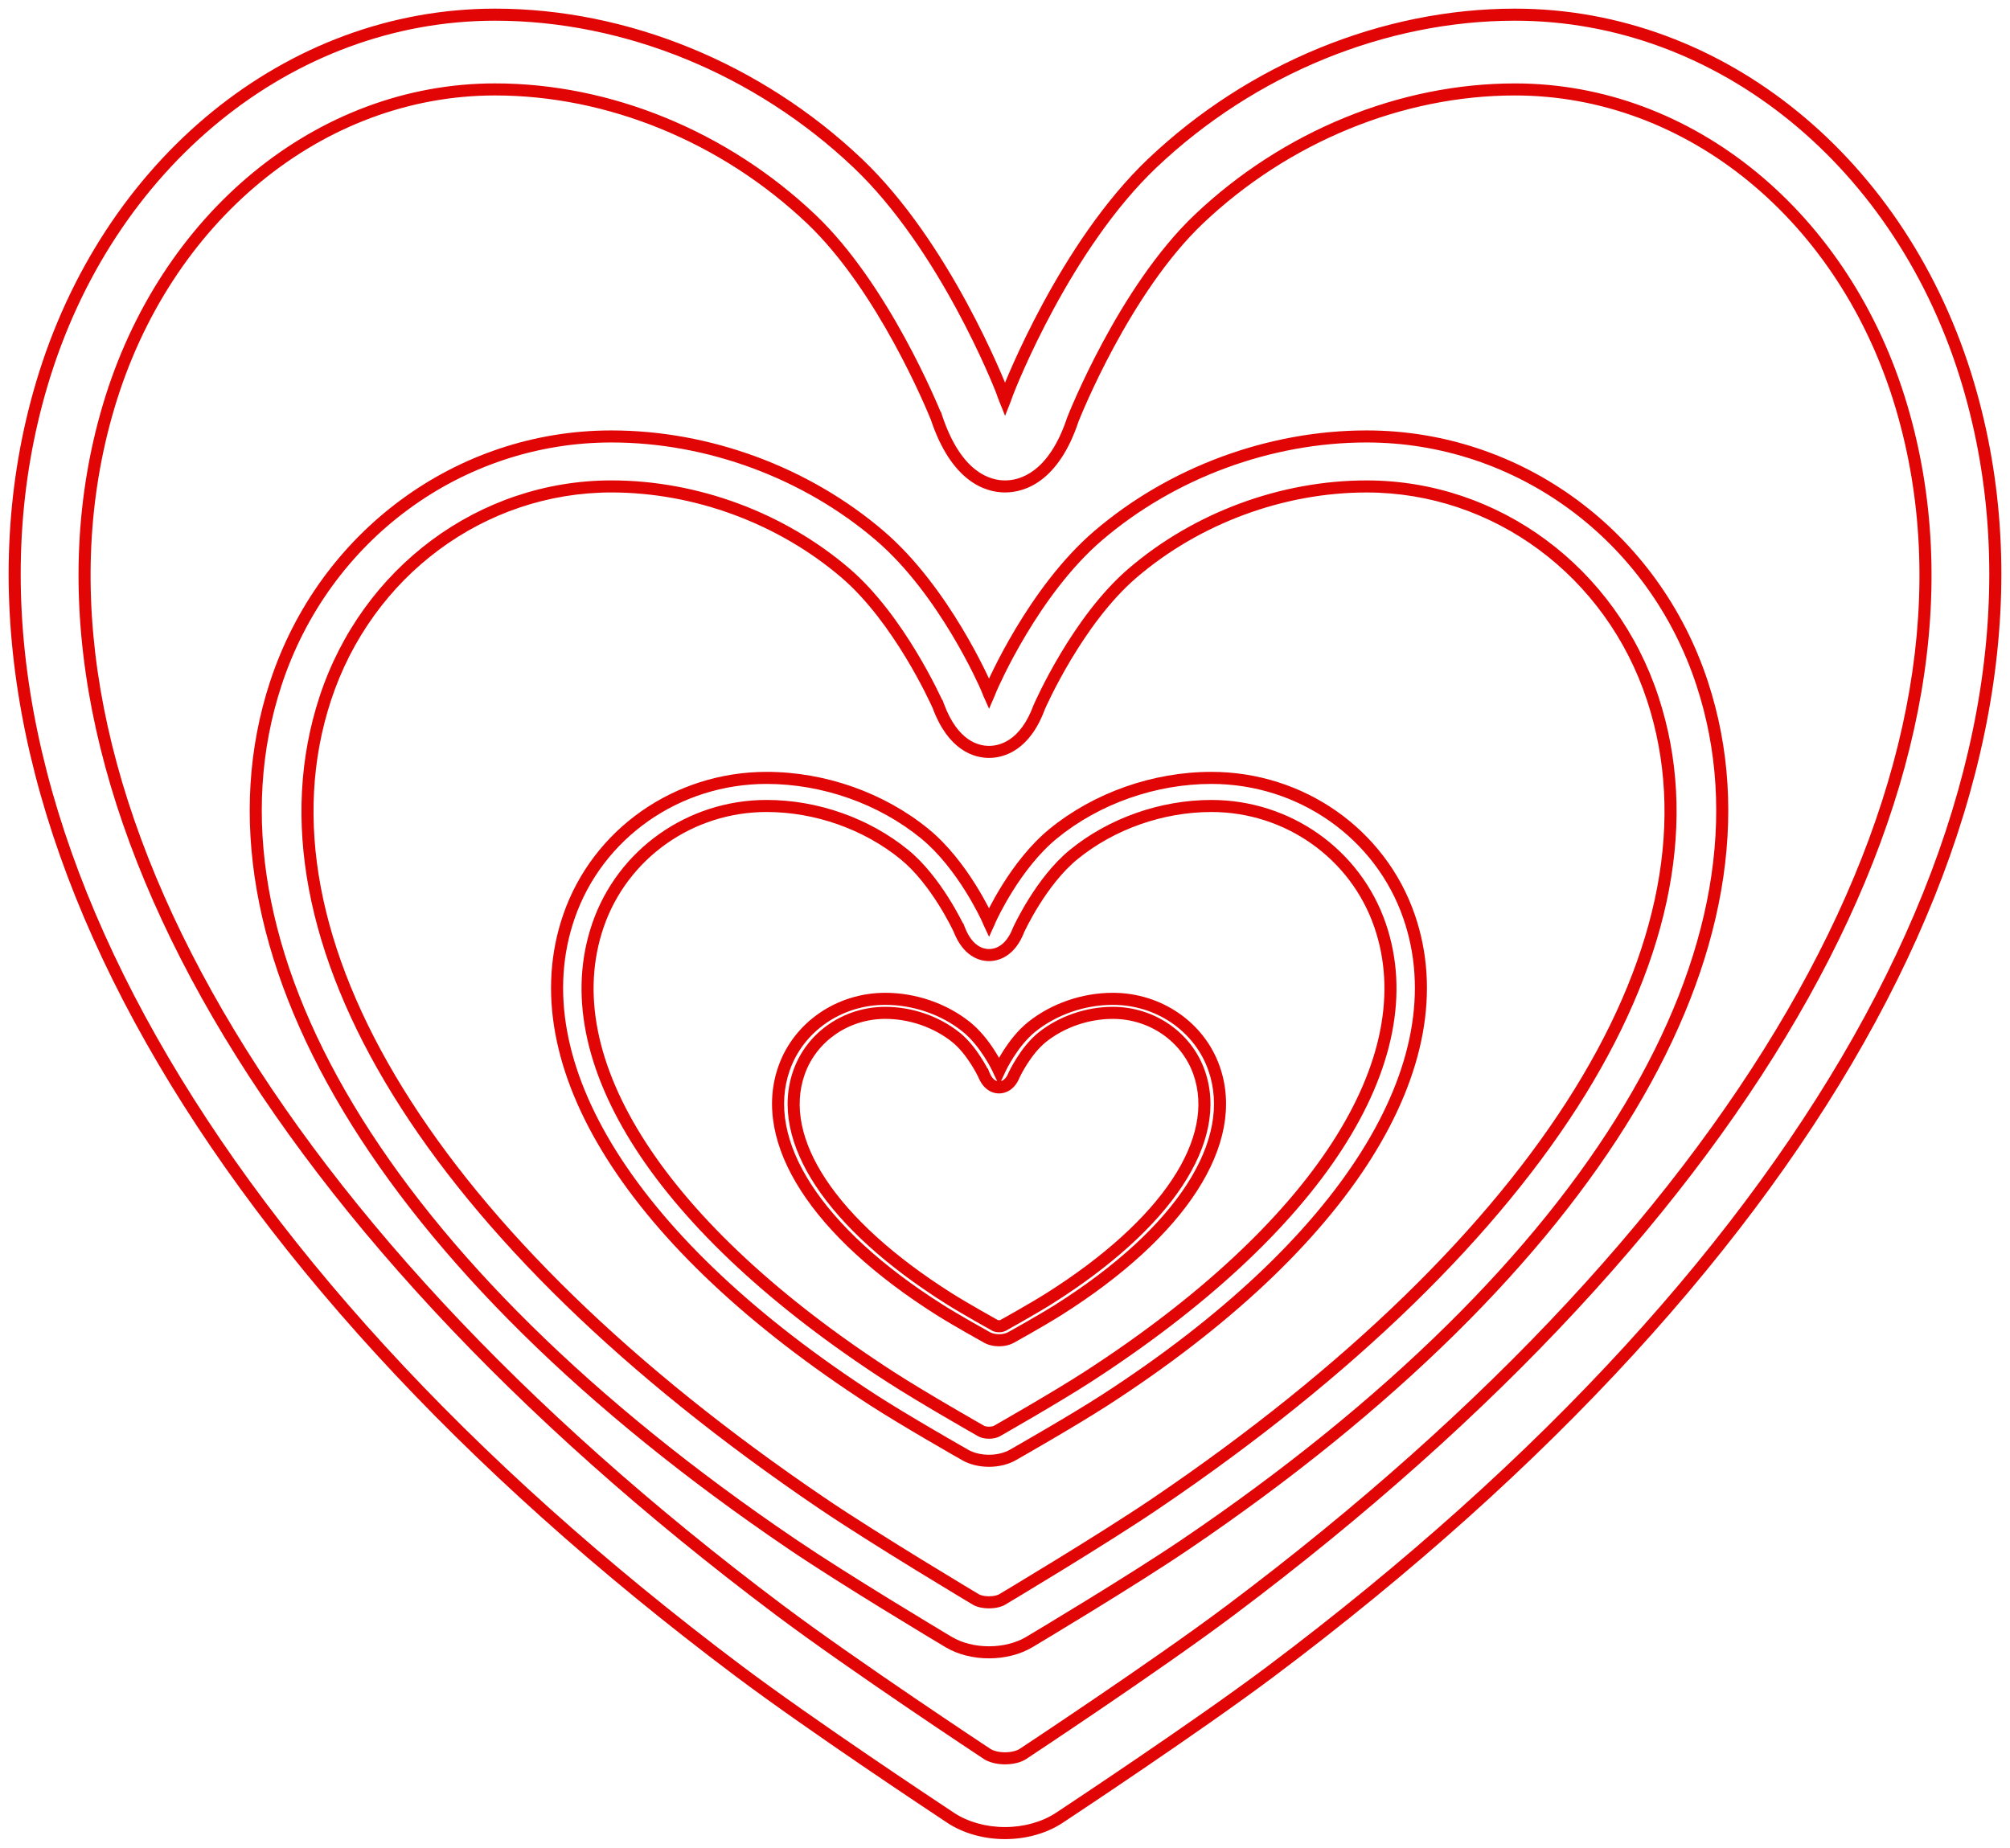<svg width="137" height="126" viewBox="0 0 137 126" fill="none" xmlns="http://www.w3.org/2000/svg">
<path d="M78.547 11.118L78.264 10.82L78.264 10.82L78.547 11.118ZM134.156 26.198L133.762 26.315V26.315L134.156 26.198ZM86.612 113.947L86.859 114.275L86.859 114.275L86.612 113.947ZM72.22 123.916L72.446 124.258L72.446 124.258L72.22 123.916ZM72.214 123.919L71.988 123.577H71.988L72.214 123.919ZM64.785 123.919L64.557 124.261L64.558 124.262L64.785 123.919ZM64.685 123.853L64.458 124.195L64.458 124.195L64.685 123.853ZM50.385 113.947L50.138 114.275L50.138 114.275L50.385 113.947ZM2.844 26.198L2.45 26.082L2.45 26.082L2.844 26.198ZM58.453 11.118L58.17 11.416L58.453 11.118ZM68.28 26.636L68.669 26.505L68.666 26.496L68.662 26.487L68.28 26.636ZM68.502 27.238L68.121 27.392L68.506 28.349L68.884 27.389L68.502 27.238ZM68.676 26.759L68.292 26.612L68.289 26.62L68.286 26.629L68.676 26.759ZM83.869 109.775L83.623 109.446L83.623 109.446L83.869 109.775ZM69.708 119.583L69.933 119.926L69.934 119.926L69.708 119.583ZM129.607 27.736L129.213 27.853L129.213 27.853L129.607 27.736ZM81.718 14.93L82.001 15.228V15.228L81.718 14.93ZM73.129 28.586L73.511 28.738L73.511 28.738L73.129 28.586ZM73.128 28.59L72.746 28.438L72.742 28.45L72.738 28.461L73.128 28.59ZM63.829 28.467L64.219 28.337L64.126 28.056H63.829V28.467ZM63.815 28.433L63.435 28.588L63.435 28.588L63.815 28.433ZM55.285 14.928L55.568 14.63L55.568 14.63L55.285 14.928ZM7.397 27.735L7.791 27.851L7.791 27.851L7.397 27.735ZM53.133 109.775L53.38 109.446L53.38 109.446L53.133 109.775ZM67.296 119.583L67.522 119.24L67.522 119.239L67.296 119.583ZM103.261 0.589C94.224 0.589 85.115 4.321 78.264 10.82L78.83 11.416C85.536 5.055 94.445 1.411 103.261 1.411V0.589ZM134.55 26.082C130.045 10.864 117.487 0.589 103.261 0.589V1.411C117.067 1.411 129.343 11.389 133.762 26.315L134.55 26.082ZM86.859 114.275C105.725 100.111 119.632 84.798 127.832 69.664C136.033 54.528 138.538 39.547 134.55 26.082L133.762 26.315C137.672 39.517 135.238 54.271 127.11 69.272C118.98 84.275 105.166 99.503 86.366 113.618L86.859 114.275ZM72.446 124.258C72.897 123.96 81.771 118.094 86.859 114.275L86.366 113.618C81.301 117.419 72.45 123.271 71.993 123.573L72.446 124.258ZM72.441 124.262L72.446 124.258L71.993 123.573L71.988 123.577L72.441 124.262ZM68.499 125.379C69.939 125.379 71.34 124.989 72.441 124.262L71.988 123.577C71.037 124.205 69.797 124.558 68.499 124.558V125.379ZM64.558 124.262C65.658 124.989 67.059 125.379 68.499 125.379V124.558C67.2 124.558 65.961 124.205 65.011 123.577L64.558 124.262ZM64.458 124.195C64.507 124.228 64.541 124.25 64.557 124.261L65.012 123.577C64.995 123.566 64.961 123.543 64.912 123.511L64.458 124.195ZM50.138 114.275C55.021 117.941 63.397 123.492 64.458 124.195L64.912 123.511C63.845 122.804 55.492 117.267 50.631 113.618L50.138 114.275ZM2.45 26.082C-1.538 39.547 0.966 54.528 9.167 69.664C17.366 84.798 31.272 100.111 50.138 114.275L50.631 113.618C31.831 99.503 18.017 84.275 9.889 69.272C1.761 54.271 -0.672 39.517 3.238 26.315L2.45 26.082ZM33.741 0.589C19.515 0.589 6.957 10.864 2.45 26.082L3.238 26.315C7.659 11.389 19.935 1.411 33.741 1.411V0.589ZM58.736 10.82C51.885 4.321 42.779 0.589 33.741 0.589V1.411C42.558 1.411 51.464 5.055 58.17 11.416L58.736 10.82ZM68.662 26.487C68.581 26.277 67.604 23.791 65.899 20.646C64.197 17.507 61.755 13.684 58.736 10.82L58.17 11.416C61.098 14.194 63.491 17.929 65.177 21.038C66.859 24.142 67.823 26.594 67.897 26.785L68.662 26.487ZM68.883 27.085C68.816 26.92 68.744 26.729 68.669 26.505L67.89 26.767C67.971 27.007 68.049 27.213 68.121 27.392L68.883 27.085ZM68.286 26.629C68.228 26.801 68.172 26.953 68.119 27.088L68.884 27.389C68.942 27.241 69.003 27.076 69.065 26.889L68.286 26.629ZM78.264 10.82C75.246 13.684 72.804 17.507 71.096 20.662C69.386 23.822 68.397 26.339 68.292 26.612L69.059 26.906C69.155 26.655 70.13 24.173 71.819 21.053C73.51 17.929 75.903 14.193 78.83 11.416L78.264 10.82ZM83.623 109.446C78.653 113.18 69.574 119.179 69.482 119.239L69.934 119.926C70.022 119.868 79.123 113.855 84.116 110.103L83.623 109.446ZM129.213 27.853C132.792 39.934 130.366 53.595 122.547 67.62C114.728 81.644 101.529 96.004 83.623 109.446L84.116 110.103C102.085 96.614 115.374 82.172 123.265 68.02C131.156 53.867 133.661 39.974 130.001 27.62L129.213 27.853ZM103.261 6.508C114.975 6.508 125.425 15.053 129.213 27.853L130.001 27.62C126.128 14.534 115.4 5.687 103.261 5.687V6.508ZM82.001 15.228C87.845 9.683 95.599 6.508 103.261 6.508V5.687C95.378 5.687 87.424 8.95 81.436 14.632L82.001 15.228ZM73.511 28.738C73.553 28.632 74.421 26.442 75.909 23.68C77.402 20.911 79.502 17.599 82.001 15.228L81.436 14.632C78.843 17.092 76.693 20.495 75.186 23.29C73.676 26.092 72.795 28.314 72.748 28.435L73.511 28.738ZM73.51 28.742L73.511 28.738L72.748 28.434L72.746 28.438L73.51 28.742ZM68.502 33.573C69.156 33.573 70.076 33.4 71.007 32.688C71.935 31.978 72.842 30.757 73.518 28.719L72.738 28.461C72.1 30.385 71.274 31.45 70.508 32.036C69.744 32.62 69.008 32.752 68.502 32.752V33.573ZM63.44 28.597C64.139 30.694 65.056 31.945 65.989 32.671C66.925 33.399 67.846 33.573 68.502 33.573V32.752C67.997 32.752 67.262 32.62 66.493 32.022C65.721 31.422 64.882 30.325 64.219 28.337L63.44 28.597ZM63.435 28.588C63.44 28.599 63.443 28.608 63.446 28.615C63.447 28.618 63.449 28.622 63.45 28.625C63.451 28.627 63.453 28.631 63.455 28.636C63.456 28.637 63.459 28.644 63.463 28.653C63.465 28.656 63.471 28.668 63.48 28.683C63.484 28.689 63.496 28.709 63.516 28.732C63.525 28.743 63.546 28.767 63.579 28.792C63.599 28.808 63.69 28.878 63.829 28.878V28.056C63.904 28.056 63.963 28.076 63.999 28.093C64.036 28.11 64.063 28.128 64.08 28.141C64.113 28.166 64.134 28.191 64.143 28.201C64.162 28.224 64.175 28.244 64.178 28.25C64.188 28.265 64.194 28.278 64.195 28.28C64.2 28.289 64.203 28.296 64.203 28.297C64.204 28.299 64.205 28.301 64.206 28.302C64.206 28.303 64.206 28.304 64.207 28.304C64.207 28.305 64.207 28.304 64.206 28.302C64.203 28.297 64.2 28.289 64.195 28.277L63.435 28.588ZM55.003 15.226C57.415 17.515 59.462 20.698 60.942 23.403C62.419 26.102 63.316 28.296 63.435 28.588L64.195 28.277C64.071 27.972 63.161 25.747 61.663 23.009C60.168 20.277 58.072 17.006 55.568 14.63L55.003 15.226ZM33.742 6.507C41.408 6.507 49.157 9.681 55.003 15.226L55.568 14.63C49.578 8.948 41.629 5.685 33.742 5.685V6.507ZM7.791 27.851C11.581 15.052 22.03 6.507 33.742 6.507V5.685C21.605 5.685 10.878 14.532 7.003 27.618L7.791 27.851ZM53.38 109.446C35.473 96.003 22.274 81.644 14.456 67.619C6.637 53.594 4.212 39.933 7.791 27.851L7.003 27.618C3.344 39.974 5.848 53.866 13.738 68.019C21.628 82.171 34.916 96.613 52.886 110.103L53.38 109.446ZM67.522 119.239C67.43 119.179 58.351 113.18 53.38 109.446L52.886 110.103C57.881 113.855 66.982 119.868 67.07 119.926L67.522 119.239ZM68.502 119.46C67.999 119.46 67.653 119.326 67.522 119.24L67.07 119.926C67.362 120.118 67.874 120.282 68.502 120.282V119.46ZM69.483 119.239C69.35 119.326 69.004 119.46 68.502 119.46V120.282C69.13 120.282 69.64 120.118 69.933 119.926L69.483 119.239Z" fill="#E10505"/>
<path d="M74.848 36.52L74.581 36.208L74.581 36.208L74.848 36.52ZM116.022 46.603L115.632 46.731L115.632 46.731L116.022 46.603ZM80.82 105.275L81.05 105.615L81.05 105.615L80.82 105.275ZM70.163 111.941L70.374 112.294L70.374 112.294L70.163 111.941ZM70.159 111.944L70.37 112.296L70.37 112.296L70.159 111.944ZM64.658 111.944L64.447 112.296L64.448 112.296L64.658 111.944ZM64.584 111.899L64.373 112.252L64.373 112.252L64.584 111.899ZM53.996 105.275L53.766 105.615L53.766 105.615L53.996 105.275ZM18.796 46.603L18.406 46.475L18.406 46.475L18.796 46.603ZM59.97 36.52L59.703 36.832V36.832L59.97 36.52ZM67.246 46.896L67.631 46.752L67.627 46.742L67.623 46.733L67.246 46.896ZM67.41 47.298L67.035 47.466L67.415 48.317L67.787 47.462L67.41 47.298ZM67.539 46.978L67.161 46.817L67.157 46.826L67.154 46.835L67.539 46.978ZM78.789 102.486L78.558 102.146L78.558 102.146L78.789 102.486ZM68.303 109.044L68.513 109.398L68.513 109.397L68.303 109.044ZM112.654 47.632L112.264 47.76L112.264 47.76L112.654 47.632ZM77.196 39.069L77.463 39.38L77.463 39.38L77.196 39.069ZM70.837 48.2L71.213 48.365L71.213 48.365L70.837 48.2ZM70.836 48.203L70.46 48.037L70.454 48.049L70.45 48.061L70.836 48.203ZM63.951 48.12L64.336 47.978L64.237 47.709H63.951V48.12ZM63.941 48.097L64.315 47.928L64.315 47.928L63.941 48.097ZM57.625 39.067L57.892 38.755L57.892 38.755L57.625 39.067ZM22.167 47.63L22.558 47.758L22.558 47.758L22.167 47.63ZM56.031 102.486L56.262 102.146L56.262 102.146L56.031 102.486ZM66.518 109.044L66.728 108.691L66.728 108.691L66.518 109.044ZM93.147 29.344C86.439 29.344 79.674 31.845 74.581 36.208L75.115 36.832C80.06 32.596 86.635 30.165 93.147 30.165V29.344ZM116.413 46.475C113.055 36.234 103.707 29.344 93.147 29.344V30.165C103.342 30.165 112.381 36.817 115.632 46.731L116.413 46.475ZM81.05 105.615C95.027 96.139 105.339 85.889 111.424 75.746C117.511 65.602 119.384 55.536 116.412 46.475L115.632 46.731C118.508 55.501 116.724 65.317 110.72 75.324C104.714 85.333 94.502 95.503 80.59 104.935L81.05 105.615ZM70.374 112.294C70.709 112.094 77.28 108.17 81.05 105.615L80.59 104.935C76.843 107.475 70.293 111.385 69.953 111.588L70.374 112.294ZM70.37 112.296L70.374 112.294L69.953 111.588L69.949 111.591L70.37 112.296ZM67.408 113.056C68.485 113.056 69.537 112.793 70.37 112.296L69.949 111.591C69.262 112.001 68.359 112.234 67.408 112.234V113.056ZM64.448 112.296C65.279 112.793 66.332 113.056 67.408 113.056V112.234C66.457 112.234 65.555 112 64.869 111.591L64.448 112.296ZM64.373 112.252C64.41 112.274 64.435 112.288 64.447 112.296L64.87 111.591C64.857 111.584 64.832 111.569 64.795 111.547L64.373 112.252ZM53.766 105.615C57.385 108.069 63.589 111.782 64.373 112.252L64.795 111.547C64.005 111.074 57.823 107.373 54.227 104.935L53.766 105.615ZM18.406 46.475C15.435 55.536 17.307 65.602 23.393 75.746C29.478 85.889 39.789 96.139 53.766 105.615L54.227 104.935C40.315 95.503 30.102 85.333 24.098 75.324C18.094 65.317 16.311 55.501 19.187 46.731L18.406 46.475ZM41.673 29.344C31.113 29.344 21.765 36.234 18.406 46.475L19.187 46.731C22.438 36.817 31.478 30.165 41.673 30.165V29.344ZM60.238 36.208C55.144 31.845 48.381 29.344 41.673 29.344V30.165C48.185 30.165 54.759 32.596 59.703 36.832L60.238 36.208ZM67.623 46.733C67.508 46.466 64.72 40.048 60.238 36.208L59.703 36.832C64.026 40.535 66.753 46.79 66.869 47.058L67.623 46.733ZM67.786 47.131C67.738 47.023 67.685 46.899 67.631 46.752L66.861 47.039C66.922 47.203 66.981 47.344 67.035 47.466L67.786 47.131ZM67.154 46.835C67.112 46.948 67.072 47.047 67.034 47.134L67.787 47.462C67.831 47.362 67.877 47.248 67.924 47.121L67.154 46.835ZM74.581 36.208C70.1 40.048 67.311 46.466 67.161 46.817L67.917 47.139C68.066 46.79 70.794 40.535 75.115 36.832L74.581 36.208ZM78.558 102.146C74.882 104.64 68.162 108.65 68.094 108.691L68.513 109.397C68.578 109.359 75.319 105.336 79.019 102.826L78.558 102.146ZM112.264 47.76C114.894 55.778 113.118 64.862 107.343 74.217C101.567 83.573 91.809 93.163 78.558 102.146L79.019 102.826C92.331 93.802 102.186 84.134 108.042 74.649C113.898 65.163 115.774 55.824 113.044 47.504L112.264 47.76ZM93.147 33.574C101.792 33.574 109.48 39.267 112.264 47.76L113.044 47.504C110.155 38.688 102.163 32.752 93.147 32.752V33.574ZM77.463 39.38C81.769 35.691 87.49 33.574 93.147 33.574V32.752C87.293 32.752 81.383 34.939 76.929 38.757L77.463 39.38ZM71.213 48.365C71.242 48.298 71.882 46.84 72.98 45C74.082 43.154 75.628 40.953 77.463 39.38L76.929 38.757C74.994 40.414 73.394 42.704 72.275 44.579C71.153 46.459 70.498 47.951 70.461 48.035L71.213 48.365ZM71.212 48.368L71.213 48.365L70.461 48.035L70.46 48.037L71.212 48.368ZM67.411 51.67C67.906 51.67 68.605 51.552 69.314 51.062C70.024 50.572 70.712 49.732 71.221 48.344L70.45 48.061C69.987 49.322 69.392 50.011 68.847 50.386C68.302 50.763 67.775 50.849 67.411 50.849V51.67ZM63.566 48.262C64.092 49.688 64.787 50.549 65.501 51.05C66.215 51.552 66.915 51.67 67.411 51.67V50.849C67.047 50.849 66.521 50.763 65.973 50.378C65.424 49.992 64.818 49.283 64.336 47.978L63.566 48.262ZM63.566 48.267C63.57 48.274 63.572 48.28 63.575 48.285C63.576 48.287 63.577 48.29 63.579 48.293C63.579 48.294 63.581 48.299 63.584 48.304C63.584 48.305 63.588 48.312 63.593 48.322C63.595 48.325 63.602 48.337 63.613 48.353C63.617 48.359 63.631 48.379 63.652 48.401C63.662 48.412 63.684 48.435 63.717 48.458C63.74 48.474 63.825 48.531 63.951 48.531V47.709C64.077 47.709 64.162 47.766 64.185 47.782C64.218 47.805 64.24 47.828 64.25 47.839C64.271 47.861 64.285 47.881 64.289 47.887C64.3 47.903 64.307 47.915 64.309 47.918C64.314 47.927 64.317 47.934 64.318 47.936C64.32 47.94 64.322 47.944 64.322 47.944C64.323 47.945 64.323 47.945 64.322 47.944C64.321 47.941 64.318 47.936 64.315 47.928L63.566 48.267ZM57.358 39.379C59.129 40.898 60.636 43.013 61.729 44.816C62.818 46.613 63.479 48.074 63.566 48.267L64.315 47.928C64.221 47.721 63.545 46.227 62.431 44.39C61.321 42.557 59.761 40.357 57.892 38.755L57.358 39.379ZM41.674 33.573C47.333 33.573 53.05 35.69 57.358 39.379L57.892 38.755C53.437 34.938 47.53 32.751 41.674 32.751V33.573ZM22.558 47.758C25.342 39.266 33.03 33.573 41.674 33.573V32.751C32.66 32.751 24.668 38.687 21.777 47.502L22.558 47.758ZM56.262 102.146C43.01 93.162 33.253 83.572 27.478 74.217C21.703 64.862 19.928 55.777 22.558 47.758L21.777 47.502C19.048 55.824 20.923 65.162 26.779 74.648C32.634 84.133 42.488 93.801 55.801 102.826L56.262 102.146ZM66.728 108.691C66.659 108.65 59.939 104.64 56.262 102.146L55.801 102.826C59.502 105.336 66.243 109.359 66.308 109.397L66.728 108.691ZM67.411 108.826C67.047 108.826 66.806 108.738 66.728 108.691L66.308 109.397C66.542 109.537 66.937 109.648 67.411 109.648V108.826ZM68.094 108.69C68.014 108.738 67.773 108.826 67.411 108.826V109.648C67.885 109.648 68.278 109.536 68.513 109.398L68.094 108.69Z" fill="#E10505"/>
<path d="M71.791 56.832L71.531 56.514L71.531 56.514L71.791 56.832ZM96.044 62.495L95.656 62.629L95.656 62.629L96.044 62.495ZM75.309 95.448L75.532 95.793L75.532 95.793L75.309 95.448ZM69.031 99.192L68.828 98.835L68.828 98.835L69.031 99.192ZM69.029 99.193L69.232 99.55L69.232 99.55L69.029 99.193ZM65.789 99.193L65.585 99.549L65.585 99.55L65.789 99.193ZM65.745 99.168L65.949 98.811L65.949 98.811L65.745 99.168ZM59.508 95.448L59.285 95.793L59.285 95.793L59.508 95.448ZM38.774 62.495L38.386 62.362L38.386 62.362L38.774 62.495ZM63.027 56.832L62.768 57.15V57.15L63.027 56.832ZM67.313 62.659L67.696 62.51L67.692 62.5L67.687 62.49L67.313 62.659ZM67.41 62.886L67.038 63.06L67.414 63.864L67.784 63.056L67.41 62.886ZM67.486 62.706L67.111 62.539L67.106 62.548L67.103 62.557L67.486 62.706ZM74.112 93.881L73.889 93.536L73.889 93.536L74.112 93.881ZM67.936 97.564L68.138 97.922L68.139 97.922L67.936 97.564ZM94.06 63.073L93.672 63.206L93.672 63.206L94.06 63.073ZM73.174 58.263L73.434 58.581L73.434 58.581L73.174 58.263ZM69.428 63.392L69.801 63.564L69.801 63.564L69.428 63.392ZM69.428 63.393L69.055 63.221L69.049 63.233L69.044 63.246L69.428 63.393ZM65.372 63.347L65.755 63.199L65.654 62.936H65.372V63.347ZM65.366 63.334L65.737 63.158L65.737 63.158L65.366 63.334ZM61.646 58.263L61.906 57.945L61.906 57.945L61.646 58.263ZM40.76 63.072L41.148 63.206L41.148 63.206L40.76 63.072ZM60.707 93.881L60.93 93.536L60.93 93.536L60.707 93.881ZM66.884 97.564L67.087 97.207L67.087 97.207L66.884 97.564ZM82.57 52.621C78.584 52.621 74.562 54.038 71.531 56.514L72.051 57.15C74.932 54.797 78.769 53.443 82.57 53.443V52.621ZM96.433 62.362C94.428 56.531 88.853 52.621 82.57 52.621V53.443C88.512 53.443 93.768 57.139 95.656 62.629L96.433 62.362ZM75.532 95.793C83.777 90.463 89.873 84.689 93.476 78.963C97.081 73.235 98.207 67.522 96.433 62.362L95.656 62.629C97.326 67.483 96.298 72.936 92.781 78.526C89.262 84.118 83.268 89.813 75.086 95.103L75.532 95.793ZM69.235 99.549C69.429 99.438 73.306 97.231 75.532 95.793L75.086 95.103C72.883 96.526 69.028 98.721 68.828 98.835L69.235 99.549ZM69.232 99.55L69.235 99.549L68.828 98.835L68.826 98.836L69.232 99.55ZM67.409 99.998C68.065 99.998 68.713 99.845 69.232 99.55L68.826 98.836C68.45 99.05 67.947 99.176 67.409 99.176V99.998ZM65.585 99.55C66.104 99.845 66.752 99.998 67.409 99.998V99.176C66.871 99.176 66.367 99.05 65.992 98.836L65.585 99.55ZM65.542 99.525C65.563 99.537 65.578 99.546 65.585 99.549L65.993 98.837C65.985 98.832 65.97 98.824 65.949 98.811L65.542 99.525ZM59.285 95.793C61.422 97.174 65.081 99.262 65.542 99.525L65.949 98.811C65.483 98.545 61.845 96.469 59.731 95.103L59.285 95.793ZM38.386 62.362C36.611 67.522 37.737 73.235 41.342 78.963C44.944 84.689 51.04 90.463 59.285 95.793L59.731 95.103C51.549 89.813 45.556 84.118 42.037 78.526C38.52 72.936 37.493 67.483 39.163 62.629L38.386 62.362ZM52.249 52.621C45.966 52.621 40.391 56.531 38.386 62.362L39.163 62.629C41.051 57.139 46.307 53.443 52.249 53.443V52.621ZM63.287 56.514C60.256 54.038 56.236 52.621 52.249 52.621V53.443C56.051 53.443 59.886 54.797 62.768 57.15L63.287 56.514ZM67.687 62.49C67.619 62.339 65.962 58.699 63.287 56.514L62.768 57.15C65.279 59.202 66.871 62.679 66.939 62.829L67.687 62.49ZM67.782 62.712C67.755 62.654 67.726 62.588 67.696 62.51L66.93 62.809C66.968 62.905 67.004 62.988 67.038 63.06L67.782 62.712ZM67.103 62.557C67.08 62.617 67.057 62.669 67.036 62.715L67.784 63.056C67.811 62.997 67.84 62.93 67.869 62.855L67.103 62.557ZM71.531 56.514C68.857 58.699 67.2 62.339 67.111 62.539L67.861 62.873C67.947 62.679 69.54 59.202 72.051 57.15L71.531 56.514ZM73.889 93.536C71.728 94.934 67.775 97.184 67.733 97.207L68.139 97.922C68.176 97.901 72.151 95.639 74.335 94.226L73.889 93.536ZM93.672 63.206C95.196 67.636 94.176 72.677 90.793 77.902C87.409 83.129 81.683 88.499 73.889 93.536L74.335 94.226C82.189 89.15 88.015 83.704 91.482 78.349C94.951 72.992 96.082 67.686 94.449 62.939L93.672 63.206ZM82.57 55.357C87.599 55.357 92.059 58.514 93.672 63.206L94.449 62.939C92.72 57.91 87.944 54.536 82.57 54.536V55.357ZM73.434 58.581C75.939 56.535 79.273 55.357 82.57 55.357V54.536C79.087 54.536 75.569 55.776 72.914 57.945L73.434 58.581ZM69.801 63.564C69.817 63.53 70.19 62.719 70.831 61.694C71.476 60.665 72.374 59.447 73.434 58.581L72.914 57.945C71.753 58.894 70.799 60.198 70.135 61.258C69.468 62.323 69.079 63.169 69.055 63.22L69.801 63.564ZM69.801 63.566L69.801 63.564L69.055 63.22L69.055 63.221L69.801 63.566ZM67.41 65.521C67.725 65.521 68.169 65.45 68.62 65.153C69.072 64.855 69.499 64.351 69.811 63.541L69.044 63.246C68.783 63.924 68.454 64.278 68.168 64.467C67.88 64.657 67.602 64.7 67.41 64.7V65.521ZM64.989 63.495C65.311 64.326 65.741 64.841 66.195 65.145C66.649 65.449 67.094 65.521 67.41 65.521V64.7C67.219 64.7 66.943 64.657 66.653 64.463C66.363 64.269 66.028 63.903 65.755 63.199L64.989 63.495ZM64.995 63.51C64.997 63.514 64.999 63.518 65 63.521C65.001 63.523 65.002 63.525 65.003 63.528C65.004 63.529 65.006 63.533 65.008 63.538C65.009 63.54 65.013 63.547 65.019 63.556C65.02 63.559 65.028 63.572 65.04 63.588C65.044 63.594 65.058 63.614 65.08 63.636C65.091 63.647 65.113 63.669 65.147 63.69C65.171 63.706 65.253 63.758 65.372 63.758V62.936C65.491 62.936 65.573 62.988 65.598 63.004C65.631 63.026 65.654 63.048 65.664 63.058C65.686 63.08 65.7 63.1 65.705 63.106C65.716 63.122 65.724 63.135 65.726 63.138C65.731 63.147 65.735 63.154 65.736 63.156C65.738 63.16 65.74 63.164 65.74 63.164C65.741 63.166 65.742 63.167 65.741 63.166C65.74 63.165 65.739 63.163 65.737 63.158L64.995 63.51ZM61.386 58.581C63.45 60.267 64.886 63.281 64.995 63.51L65.737 63.158C65.633 62.94 64.13 59.763 61.906 57.945L61.386 58.581ZM52.25 55.357C55.549 55.357 58.88 56.534 61.386 58.581L61.906 57.945C59.25 55.776 55.734 54.535 52.25 54.535V55.357ZM41.148 63.206C42.762 58.514 47.222 55.357 52.25 55.357V54.535C46.877 54.535 42.101 57.91 40.371 62.939L41.148 63.206ZM60.93 93.536C53.136 88.499 47.411 83.128 44.027 77.902C40.644 72.677 39.625 67.636 41.148 63.206L40.371 62.939C38.739 67.686 39.869 72.992 43.337 78.349C46.805 83.704 52.631 89.15 60.484 94.226L60.93 93.536ZM67.087 97.207C67.045 97.184 63.092 94.934 60.93 93.536L60.484 94.226C62.669 95.639 66.644 97.901 66.681 97.922L67.087 97.207ZM67.41 97.262C67.317 97.262 67.24 97.251 67.181 97.238C67.152 97.231 67.129 97.224 67.112 97.218C67.094 97.211 67.087 97.207 67.087 97.207L66.681 97.922C66.85 98.017 67.111 98.084 67.41 98.084V97.262ZM67.734 97.207C67.734 97.207 67.732 97.208 67.728 97.21C67.723 97.212 67.716 97.215 67.708 97.218C67.691 97.224 67.668 97.231 67.638 97.238C67.58 97.251 67.503 97.262 67.41 97.262V98.084C67.709 98.084 67.969 98.017 68.138 97.922L67.734 97.207Z" fill="#E10505"/>
<path d="M70.336 69.994L70.079 69.673L70.079 69.673L70.336 69.994ZM82.744 72.825L82.357 72.962L82.357 72.962L82.744 72.825ZM72.135 89.302L72.355 89.649L72.355 89.649L72.135 89.302ZM68.924 91.173L68.724 90.814L68.724 90.814L68.924 91.173ZM68.923 91.174L69.122 91.533L69.122 91.533L68.923 91.174ZM67.265 91.174L67.064 91.533L67.065 91.533L67.265 91.174ZM67.243 91.162L67.443 90.803L67.443 90.803L67.243 91.162ZM64.052 89.302L63.832 89.649L63.832 89.649L64.052 89.302ZM53.443 72.825L53.056 72.689L53.056 72.689L53.443 72.825ZM65.852 69.994L65.596 70.315L65.596 70.315L65.852 69.994ZM68.045 72.907L68.426 72.755L68.422 72.745L68.418 72.735L68.045 72.907ZM68.094 73.02L67.724 73.198L68.098 73.981L68.466 73.195L68.094 73.02ZM68.133 72.93L67.759 72.76L67.755 72.769L67.751 72.779L68.133 72.93ZM71.523 88.518L71.304 88.171L71.304 88.171L71.523 88.518ZM68.363 90.36L68.561 90.72L68.562 90.719L68.363 90.36ZM81.729 73.114L81.342 73.25L81.342 73.25L81.729 73.114ZM71.043 70.709L71.3 71.03L71.3 71.03L71.043 70.709ZM69.127 73.274L68.755 73.099L68.755 73.099L69.127 73.274ZM69.126 73.274L68.755 73.099L68.749 73.111L68.744 73.124L69.126 73.274ZM67.052 73.251L67.434 73.1L67.331 72.84H67.052V73.251ZM67.049 73.245L67.418 73.065L67.418 73.065L67.049 73.245ZM65.145 70.709L65.401 70.388L65.401 70.388L65.145 70.709ZM54.459 73.114L54.847 73.25L54.847 73.25L54.459 73.114ZM64.665 88.518L64.884 88.171L64.884 88.171L64.665 88.518ZM67.825 90.36L68.024 90.001L68.024 90.001L67.825 90.36ZM75.85 67.683C73.768 67.683 71.667 68.405 70.079 69.673L70.592 70.315C72.029 69.167 73.949 68.504 75.85 68.504V67.683ZM83.132 72.689C82.075 69.685 79.142 67.683 75.85 67.683V68.504C78.814 68.504 81.422 70.305 82.357 72.962L83.132 72.689ZM72.355 89.649C76.588 86.974 79.733 84.068 81.598 81.172C83.465 78.274 84.068 75.349 83.132 72.689L82.357 72.962C83.183 75.309 82.684 77.967 80.907 80.728C79.128 83.49 76.087 86.319 71.916 88.954L72.355 89.649ZM69.124 91.532C69.222 91.478 71.21 90.372 72.355 89.649L71.916 88.954C70.795 89.662 68.828 90.757 68.724 90.814L69.124 91.532ZM69.122 91.533L69.124 91.532L68.724 90.814L68.723 90.815L69.122 91.533ZM68.094 91.782C68.457 91.782 68.823 91.7 69.122 91.533L68.723 90.815C68.565 90.903 68.341 90.96 68.094 90.96V91.782ZM67.065 91.533C67.365 91.7 67.73 91.782 68.094 91.782V90.96C67.846 90.96 67.622 90.903 67.465 90.815L67.065 91.533ZM67.043 91.52C67.054 91.527 67.061 91.531 67.064 91.533L67.466 90.816C67.461 90.814 67.453 90.809 67.443 90.803L67.043 91.52ZM63.832 89.649C64.931 90.343 66.808 91.39 67.043 91.52L67.443 90.803C67.203 90.669 65.347 89.634 64.271 88.954L63.832 89.649ZM53.056 72.689C52.12 75.349 52.723 78.273 54.59 81.172C56.454 84.068 59.599 86.974 63.832 89.649L64.271 88.954C60.1 86.319 57.059 83.49 55.28 80.728C53.503 77.968 53.005 75.309 53.831 72.962L53.056 72.689ZM60.338 67.683C57.046 67.683 54.113 69.685 53.056 72.689L53.831 72.962C54.766 70.305 57.374 68.504 60.338 68.504V67.683ZM66.108 69.673C64.521 68.405 62.42 67.683 60.338 67.683V68.504C62.24 68.504 64.158 69.167 65.596 70.315L66.108 69.673ZM68.418 72.735C68.382 72.659 67.518 70.798 66.108 69.673L65.596 70.315C66.84 71.308 67.638 73.006 67.672 73.08L68.418 72.735ZM68.465 72.843C68.453 72.818 68.44 72.789 68.426 72.755L67.663 73.06C67.684 73.113 67.705 73.158 67.724 73.198L68.465 72.843ZM67.751 72.779C67.741 72.805 67.731 72.827 67.722 72.846L68.466 73.195C68.482 73.161 68.498 73.124 68.515 73.082L67.751 72.779ZM70.079 69.673C68.67 70.798 67.806 72.658 67.759 72.76L68.507 73.101C68.55 73.006 69.348 71.308 70.592 70.315L70.079 69.673ZM71.304 88.171C70.756 88.517 69.978 88.971 69.33 89.342C69.007 89.527 68.718 89.69 68.508 89.808C68.403 89.867 68.318 89.915 68.259 89.948C68.229 89.964 68.206 89.977 68.19 89.986C68.182 89.991 68.176 89.994 68.171 89.997C68.169 89.998 68.168 89.999 68.166 89.999C68.166 90 68.165 90 68.165 90C68.164 90.001 68.164 90.001 68.164 90.001L68.562 90.719C68.58 90.709 70.62 89.576 71.743 88.865L71.304 88.171ZM81.342 73.25C82.092 75.382 81.601 77.834 79.892 80.413C78.181 82.994 75.277 85.661 71.304 88.171L71.743 88.865C75.775 86.318 78.781 83.577 80.576 80.867C82.373 78.156 82.981 75.434 82.117 72.978L81.342 73.25ZM75.85 69.462C78.345 69.462 80.547 70.992 81.342 73.25L82.117 72.978C81.201 70.376 78.678 68.64 75.85 68.64V69.462ZM71.3 71.03C72.545 70.036 74.206 69.462 75.85 69.462V68.64C74.026 68.64 72.182 69.274 70.787 70.388L71.3 71.03ZM69.499 73.449C69.504 73.436 69.691 73.039 70.012 72.537C70.337 72.031 70.783 71.443 71.3 71.03L70.787 70.388C70.168 70.883 69.665 71.556 69.321 72.094C68.973 72.637 68.769 73.069 68.755 73.099L69.499 73.449ZM69.498 73.449L69.499 73.448L68.755 73.099L68.755 73.099L69.498 73.449ZM68.094 74.544C68.284 74.544 68.55 74.501 68.82 74.328C69.092 74.153 69.336 73.864 69.509 73.425L68.744 73.124C68.624 73.428 68.481 73.569 68.375 73.637C68.267 73.707 68.164 73.722 68.094 73.722V74.544ZM66.67 73.402C66.847 73.85 67.092 74.145 67.365 74.323C67.636 74.501 67.904 74.544 68.094 74.544V73.722C68.025 73.722 67.924 73.707 67.815 73.636C67.707 73.566 67.56 73.419 67.434 73.1L66.67 73.402ZM66.679 73.424C66.68 73.426 66.681 73.428 66.682 73.43C66.682 73.431 66.683 73.433 66.685 73.436C66.685 73.437 66.687 73.441 66.69 73.446C66.691 73.447 66.695 73.455 66.7 73.464C66.702 73.467 66.71 73.48 66.722 73.496C66.727 73.502 66.741 73.522 66.763 73.544C66.774 73.554 66.797 73.576 66.83 73.597C66.855 73.613 66.935 73.662 67.052 73.662V72.84C67.168 72.84 67.248 72.889 67.273 72.905C67.307 72.927 67.329 72.948 67.34 72.959C67.362 72.98 67.377 73 67.382 73.006C67.393 73.022 67.401 73.035 67.403 73.038C67.409 73.047 67.412 73.055 67.413 73.056C67.416 73.061 67.418 73.065 67.418 73.066C67.419 73.067 67.419 73.068 67.419 73.068C67.42 73.068 67.42 73.069 67.42 73.069C67.42 73.069 67.42 73.069 67.419 73.068C67.419 73.067 67.418 73.066 67.418 73.065L66.679 73.424ZM64.889 71.03C65.904 71.841 66.622 73.307 66.679 73.424L67.418 73.065C67.366 72.958 66.58 71.329 65.401 70.388L64.889 71.03ZM60.338 69.461C61.983 69.461 63.643 70.036 64.889 71.03L65.401 70.388C64.006 69.274 62.164 68.64 60.338 68.64V69.461ZM54.847 73.25C55.642 70.991 57.844 69.461 60.338 69.461V68.64C57.511 68.64 54.987 70.375 54.072 72.977L54.847 73.25ZM64.884 88.171C60.911 85.661 58.007 82.994 56.297 80.413C54.588 77.834 54.096 75.382 54.847 73.25L54.072 72.977C53.207 75.434 53.816 78.156 55.612 80.867C57.407 83.577 60.413 86.318 64.445 88.865L64.884 88.171ZM68.024 90.001C68.024 90.001 68.024 90.001 68.024 90C68.023 90 68.023 90 68.022 89.999C68.021 89.999 68.019 89.998 68.017 89.997C68.013 89.994 68.007 89.991 67.999 89.986C67.982 89.977 67.959 89.964 67.93 89.948C67.87 89.915 67.785 89.867 67.681 89.808C67.471 89.69 67.182 89.527 66.859 89.342C66.21 88.971 65.432 88.517 64.884 88.171L64.445 88.865C65.569 89.576 67.608 90.709 67.626 90.719L68.024 90.001ZM68.094 90.003C68.061 90.003 68.036 89.999 68.02 89.996C68.013 89.994 68.008 89.993 68.008 89.993C68.007 89.992 68.013 89.994 68.024 90.001L67.626 90.719C67.749 90.787 67.918 90.825 68.094 90.825V90.003ZM68.165 90C68.176 89.994 68.182 89.992 68.18 89.993C68.18 89.993 68.176 89.994 68.168 89.996C68.153 89.999 68.127 90.003 68.094 90.003V90.825C68.272 90.825 68.439 90.787 68.561 90.72L68.165 90Z" fill="#E10505"/>
</svg>
